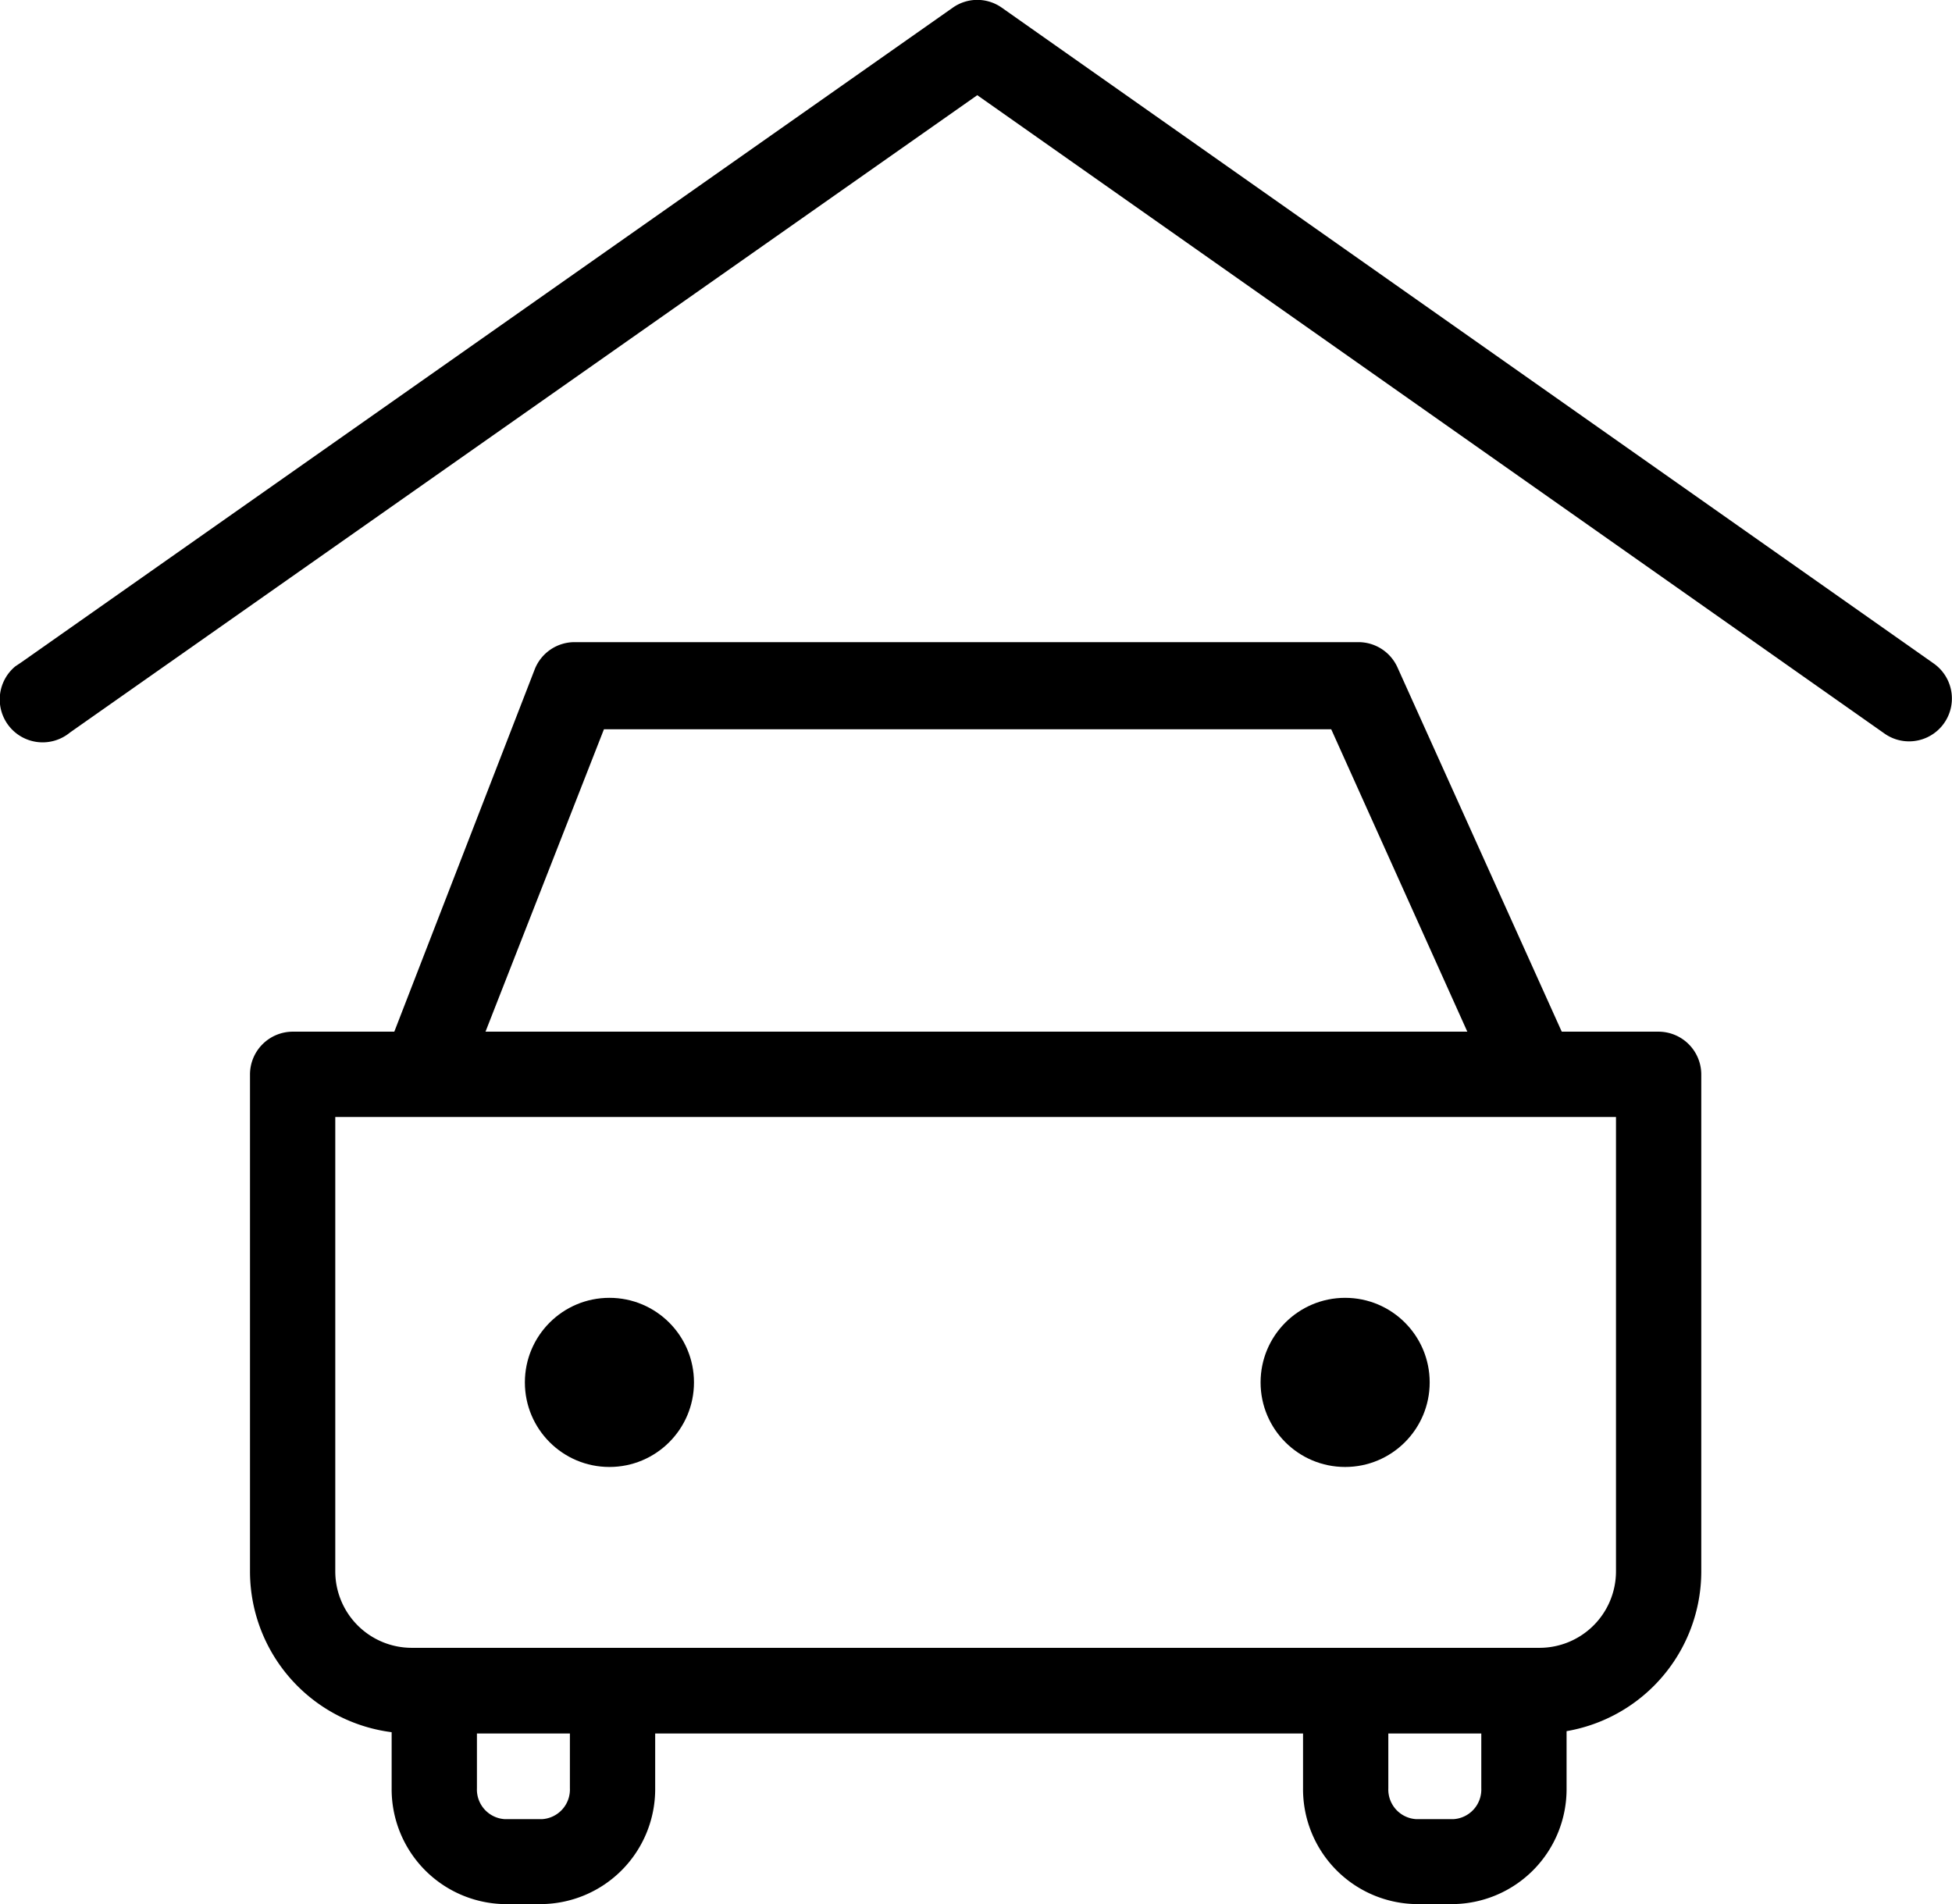 <svg id="Layer_1" data-name="Layer 1" xmlns="http://www.w3.org/2000/svg" viewBox="0 0 53.33 52.01"><title>Visitors Parking</title><path d="M65.36,71.34H34.55a4.43,4.43,0,0,1-4.42-4.42V53.34a1.17,1.17,0,0,1,1.17-1.17H68.61a1.17,1.17,0,0,1,1.17,1.17V66.92A4.43,4.43,0,0,1,65.36,71.34ZM32.46,54.5V66.92A2.09,2.09,0,0,0,34.55,69H65.36a2.09,2.09,0,0,0,2.09-2.09V54.5Z" transform="translate(-23.3 -23.99)"/><path d="M38.06,76h-1A3.14,3.14,0,0,1,34,72.84V70.51a1.17,1.17,0,0,1,2.33,0v2.33a.81.81,0,0,0,.77.84h1a.81.81,0,0,0,.77-.84V70.51a1.17,1.17,0,0,1,2.33,0v2.33A3.14,3.14,0,0,1,38.08,76Z" transform="translate(-23.3 -23.99)"/><path d="M63,76H62a3.14,3.14,0,0,1-3.1-3.17V70.51a1.17,1.17,0,0,1,2.33,0v2.33a.81.81,0,0,0,.77.84h1a.81.81,0,0,0,.77-.84V70.51a1.17,1.17,0,0,1,2.33,0v2.33A3.14,3.14,0,0,1,63,76Z" transform="translate(-23.3 -23.99)"/><circle cx="16.65" cy="37.76" r="2.31"/><circle cx="36.75" cy="37.76" r="2.31"/><path d="M34.93,54.36a1.17,1.17,0,0,1-1.09-1.59l4.07-10.5A1.17,1.17,0,0,1,39,41.53H60.42a1.17,1.17,0,0,1,1.06.69l4.7,10.42a1.18,1.18,0,0,1-2.13,1l-4.38-9.73H39.8L36,53.61A1.17,1.17,0,0,1,34.93,54.36Z" transform="translate(-23.3 -23.99)"/><path d="M75.46,44.24a1.16,1.16,0,0,1-.67-.21L50,26.59,25.21,44a1.17,1.17,0,0,1-1.49-1.81l.15-.1L49.33,24.2a1.16,1.16,0,0,1,1.34,0L76.14,42.12a1.17,1.17,0,0,1-.67,2.12Z" transform="translate(-23.3 -23.99)"/></svg>
